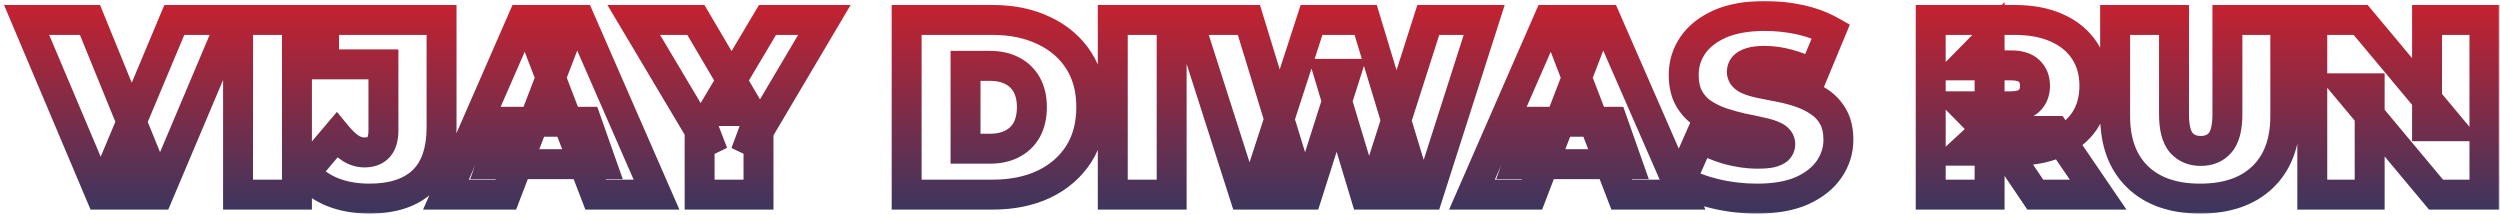 <svg width="501" height="43" viewBox="0 0 501 43" fill="none" xmlns="http://www.w3.org/2000/svg">
<mask id="path-1-outside-1_419_9115" maskUnits="userSpaceOnUse" x="0" y="0" width="501" height="43" fill="black">
<rect fill="white" width="501" height="43"/>
<path d="M20.133 39L5.333 4H18.033L30.083 33.55H22.533L34.933 4H46.533L31.733 39H20.133ZM47.707 39V4H59.507V39H47.707ZM74.038 39.8C71.305 39.8 68.838 39.367 66.638 38.5C64.438 37.6 62.605 36.3 61.138 34.6L67.488 27.1C68.421 28.233 69.338 29.1 70.238 29.7C71.138 30.267 72.071 30.55 73.038 30.55C75.571 30.55 76.838 29.1 76.838 26.2V12.9H64.938V4H88.488V25.5C88.488 30.3 87.255 33.883 84.788 36.25C82.321 38.617 78.738 39.8 74.038 39.8ZM89.366 39L104.666 4H116.266L131.566 39H119.366L108.066 9.6H112.666L101.366 39H89.366ZM98.466 32.9L101.466 24.4H117.566L120.566 32.9H98.466ZM140.204 39V23.65L142.904 30.7L127.004 4H139.454L150.204 22.25H142.954L153.804 4H165.204L149.404 30.7L152.004 23.65V39H140.204ZM181.692 39V4H198.942C202.842 4 206.275 4.717 209.242 6.15C212.208 7.55 214.525 9.55 216.192 12.15C217.858 14.75 218.692 17.85 218.692 21.45C218.692 25.083 217.858 28.217 216.192 30.85C214.525 33.45 212.208 35.467 209.242 36.9C206.275 38.3 202.842 39 198.942 39H181.692ZM193.492 29.8H198.442C200.108 29.8 201.558 29.483 202.792 28.85C204.058 28.217 205.042 27.283 205.742 26.05C206.442 24.783 206.792 23.25 206.792 21.45C206.792 19.683 206.442 18.183 205.742 16.95C205.042 15.717 204.058 14.783 202.792 14.15C201.558 13.517 200.108 13.2 198.442 13.2H193.492V29.8ZM223 39V4H234.8V39H223ZM249.331 39L238.131 4H250.281L259.331 33.55H253.231L262.831 4H273.681L282.631 33.55H276.781L286.231 4H297.431L286.231 39H273.581L266.281 14.8H269.681L261.981 39H249.331ZM294.982 39L310.282 4H321.882L337.182 39H324.982L313.682 9.6H318.282L306.982 39H294.982ZM304.082 32.9L307.082 24.4H323.182L326.182 32.9H304.082ZM352.115 39.8C349.182 39.8 346.348 39.467 343.615 38.8C340.882 38.133 338.632 37.267 336.865 36.2L340.665 27.6C342.332 28.567 344.182 29.35 346.215 29.95C348.282 30.517 350.282 30.8 352.215 30.8C353.348 30.8 354.232 30.733 354.865 30.6C355.532 30.433 356.015 30.217 356.315 29.95C356.615 29.65 356.765 29.3 356.765 28.9C356.765 28.267 356.415 27.767 355.715 27.4C355.015 27.033 354.082 26.733 352.915 26.5C351.782 26.233 350.532 25.967 349.165 25.7C347.798 25.4 346.415 25.017 345.015 24.55C343.648 24.083 342.382 23.467 341.215 22.7C340.082 21.933 339.165 20.933 338.465 19.7C337.765 18.433 337.415 16.867 337.415 15C337.415 12.833 338.015 10.867 339.215 9.1C340.448 7.3 342.265 5.867 344.665 4.8C347.098 3.733 350.115 3.2 353.715 3.2C356.082 3.2 358.415 3.45 360.715 3.95C363.015 4.45 365.082 5.217 366.915 6.25L363.365 14.8C361.632 13.933 359.948 13.283 358.315 12.85C356.715 12.417 355.148 12.2 353.615 12.2C352.482 12.2 351.582 12.3 350.915 12.5C350.248 12.7 349.765 12.967 349.465 13.3C349.198 13.633 349.065 14 349.065 14.4C349.065 15 349.415 15.483 350.115 15.85C350.815 16.183 351.732 16.467 352.865 16.7C354.032 16.933 355.298 17.183 356.665 17.45C358.065 17.717 359.448 18.083 360.815 18.55C362.182 19.017 363.432 19.633 364.565 20.4C365.732 21.167 366.665 22.167 367.365 23.4C368.065 24.633 368.415 26.167 368.415 28C368.415 30.133 367.798 32.1 366.565 33.9C365.365 35.667 363.565 37.1 361.165 38.2C358.765 39.267 355.748 39.8 352.115 39.8ZM386.916 39V4H403.766C407.033 4 409.85 4.533 412.216 5.6C414.616 6.667 416.466 8.2 417.766 10.2C419.066 12.167 419.716 14.5 419.716 17.2C419.716 19.9 419.066 22.233 417.766 24.2C416.466 26.133 414.616 27.617 412.216 28.65C409.85 29.683 407.033 30.2 403.766 30.2H393.466L398.716 25.35V39H386.916ZM407.866 39L399.266 26.25H411.766L420.466 39H407.866ZM398.716 26.65L393.466 21.3H403.016C404.65 21.3 405.85 20.933 406.616 20.2C407.416 19.467 407.816 18.467 407.816 17.2C407.816 15.933 407.416 14.933 406.616 14.2C405.85 13.467 404.65 13.1 403.016 13.1H393.466L398.716 7.75V26.65ZM440.922 39.8C435.556 39.8 431.372 38.35 428.372 35.45C425.372 32.55 423.872 28.483 423.872 23.25V4H435.672V22.9C435.672 25.567 436.156 27.467 437.122 28.6C438.089 29.7 439.389 30.25 441.022 30.25C442.689 30.25 443.989 29.7 444.922 28.6C445.889 27.467 446.372 25.567 446.372 22.9V4H457.972V23.25C457.972 28.483 456.472 32.55 453.472 35.45C450.472 38.35 446.289 39.8 440.922 39.8ZM463.381 39V4H473.081L490.881 25.3H486.381V4H497.881V39H488.181L470.381 17.7H474.881V39H463.381Z"/>
</mask>
<path d="M20.133 39L17.37 40.168L18.145 42H20.133V39ZM5.333 4V1H0.807L2.57 5.168L5.333 4ZM18.033 4L20.811 2.867L20.05 1H18.033V4ZM30.083 33.55V36.55H34.546L32.861 32.417L30.083 33.55ZM22.533 33.55L19.767 32.389L18.021 36.55H22.533V33.55ZM34.933 4V1H32.939L32.167 2.839L34.933 4ZM46.533 4L49.296 5.168L51.059 1H46.533V4ZM31.733 39V42H33.722L34.496 40.168L31.733 39ZM20.133 39L22.896 37.832L8.096 2.832L5.333 4L2.57 5.168L17.37 40.168L20.133 39ZM5.333 4V7H18.033V4V1H5.333V4ZM18.033 4L15.255 5.133L27.305 34.683L30.083 33.55L32.861 32.417L20.811 2.867L18.033 4ZM30.083 33.55V30.55H22.533V33.55V36.55H30.083V33.55ZM22.533 33.55L25.299 34.711L37.7 5.161L34.933 4L32.167 2.839L19.767 32.389L22.533 33.55ZM34.933 4V7H46.533V4V1H34.933V4ZM46.533 4L43.77 2.832L28.97 37.832L31.733 39L34.496 40.168L49.296 5.168L46.533 4ZM31.733 39V36H20.133V39V42H31.733V39ZM47.707 39H44.707V42H47.707V39ZM47.707 4V1H44.707V4H47.707ZM59.507 4H62.507V1H59.507V4ZM59.507 39V42H62.507V39H59.507ZM47.707 39H50.707V4H47.707H44.707V39H47.707ZM47.707 4V7H59.507V4V1H47.707V4ZM59.507 4H56.507V39H59.507H62.507V4H59.507ZM59.507 39V36H47.707V39V42H59.507V39ZM66.638 38.5L65.502 41.277L65.52 41.284L65.538 41.291L66.638 38.5ZM61.138 34.6L58.848 32.661L57.191 34.618L58.866 36.56L61.138 34.6ZM67.488 27.1L69.804 25.193L67.52 22.42L65.198 25.162L67.488 27.1ZM70.238 29.7L68.574 32.196L68.606 32.218L68.639 32.239L70.238 29.7ZM76.838 12.9H79.838V9.9H76.838V12.9ZM64.938 12.9H61.938V15.9H64.938V12.9ZM64.938 4V1H61.938V4H64.938ZM88.488 4H91.488V1H88.488V4ZM84.788 36.25L86.865 38.415L84.788 36.25ZM74.038 39.8V36.8C71.623 36.8 69.537 36.418 67.737 35.709L66.638 38.5L65.538 41.291C68.139 42.316 70.986 42.8 74.038 42.8V39.8ZM66.638 38.5L67.774 35.723C65.985 34.992 64.549 33.961 63.409 32.64L61.138 34.6L58.866 36.56C60.66 38.639 62.891 40.208 65.502 41.277L66.638 38.5ZM61.138 34.6L63.428 36.538L69.778 29.038L67.488 27.1L65.198 25.162L58.848 32.661L61.138 34.6ZM67.488 27.1L65.172 29.007C66.231 30.292 67.359 31.386 68.574 32.196L70.238 29.7L71.902 27.204C71.317 26.814 70.612 26.174 69.804 25.193L67.488 27.1ZM70.238 29.7L68.639 32.239C69.969 33.075 71.45 33.55 73.038 33.55V30.55V27.55C72.693 27.55 72.307 27.458 71.836 27.161L70.238 29.7ZM73.038 30.55V33.55C74.88 33.55 76.778 33.004 78.147 31.436C79.449 29.946 79.838 28.02 79.838 26.2H76.838H73.838C73.838 27.28 73.593 27.529 73.629 27.489C73.653 27.461 73.674 27.459 73.631 27.475C73.57 27.498 73.392 27.55 73.038 27.55V30.55ZM76.838 26.2H79.838V12.9H76.838H73.838V26.2H76.838ZM76.838 12.9V9.9H64.938V12.9V15.9H76.838V12.9ZM64.938 12.9H67.938V4H64.938H61.938V12.9H64.938ZM64.938 4V7H88.488V4V1H64.938V4ZM88.488 4H85.488V25.5H88.488H91.488V4H88.488ZM88.488 25.5H85.488C85.488 29.82 84.382 32.481 82.711 34.085L84.788 36.25L86.865 38.415C90.127 35.285 91.488 30.78 91.488 25.5H88.488ZM84.788 36.25L82.711 34.085C80.984 35.742 78.258 36.8 74.038 36.8V39.8V42.8C79.217 42.8 83.658 41.492 86.865 38.415L84.788 36.25ZM89.366 39L86.618 37.798L84.781 42H89.366V39ZM104.666 4V1H102.704L101.918 2.798L104.666 4ZM116.266 4L119.015 2.798L118.229 1H116.266V4ZM131.566 39V42H136.152L134.315 37.798L131.566 39ZM119.366 39L116.566 40.076L117.306 42H119.366V39ZM108.066 9.6V6.6H103.699L105.266 10.676L108.066 9.6ZM112.666 9.6L115.467 10.676L117.033 6.6H112.666V9.6ZM101.366 39V42H103.427L104.167 40.076L101.366 39ZM98.466 32.9L95.637 31.901L94.226 35.9H98.466V32.9ZM101.466 24.4V21.4H99.344L98.637 23.401L101.466 24.4ZM117.566 24.4L120.395 23.401L119.689 21.4H117.566V24.4ZM120.566 32.9V35.9H124.807L123.395 31.901L120.566 32.9ZM89.366 39L92.115 40.202L107.415 5.202L104.666 4L101.918 2.798L86.618 37.798L89.366 39ZM104.666 4V7H116.266V4V1H104.666V4ZM116.266 4L113.518 5.202L128.818 40.202L131.566 39L134.315 37.798L119.015 2.798L116.266 4ZM131.566 39V36H119.366V39V42H131.566V39ZM119.366 39L122.167 37.924L110.867 8.524L108.066 9.6L105.266 10.676L116.566 40.076L119.366 39ZM108.066 9.6V12.6H112.666V9.6V6.6H108.066V9.6ZM112.666 9.6L109.866 8.524L98.566 37.924L101.366 39L104.167 40.076L115.467 10.676L112.666 9.6ZM101.366 39V36H89.366V39V42H101.366V39ZM98.466 32.9L101.295 33.898L104.295 25.398L101.466 24.4L98.637 23.401L95.637 31.901L98.466 32.9ZM101.466 24.4V27.4H117.566V24.4V21.4H101.466V24.4ZM117.566 24.4L114.737 25.398L117.737 33.898L120.566 32.9L123.395 31.901L120.395 23.401L117.566 24.4ZM120.566 32.9V29.9H98.466V32.9V35.9H120.566V32.9ZM140.204 39H137.204V42H140.204V39ZM140.204 23.65L143.005 22.577L137.204 23.65H140.204ZM142.904 30.7L140.326 32.235L145.705 29.627L142.904 30.7ZM127.004 4V1H121.725L124.426 5.535L127.004 4ZM139.454 4L142.038 2.477L141.168 1H139.454V4ZM150.204 22.25V25.25H155.452L152.788 20.727L150.204 22.25ZM142.954 22.25L140.375 20.717L137.68 25.25H142.954V22.25ZM153.804 4V1H152.097L151.225 2.467L153.804 4ZM165.204 4L167.785 5.528L170.465 1H165.204V4ZM149.404 30.7L146.589 29.662L151.985 32.228L149.404 30.7ZM152.004 23.65H155.004L149.189 22.612L152.004 23.65ZM152.004 39V42H155.004V39H152.004ZM140.204 39H143.204V23.65H140.204H137.204V39H140.204ZM140.204 23.65L137.402 24.723L140.102 31.773L142.904 30.7L145.705 29.627L143.005 22.577L140.204 23.65ZM142.904 30.7L145.481 29.165L129.581 2.465L127.004 4L124.426 5.535L140.326 32.235L142.904 30.7ZM127.004 4V7H139.454V4V1H127.004V4ZM139.454 4L136.869 5.523L147.619 23.773L150.204 22.25L152.788 20.727L142.038 2.477L139.454 4ZM150.204 22.25V19.25H142.954V22.25V25.25H150.204V22.25ZM142.954 22.25L145.532 23.783L156.382 5.533L153.804 4L151.225 2.467L140.375 20.717L142.954 22.25ZM153.804 4V7H165.204V4V1H153.804V4ZM165.204 4L162.622 2.472L146.822 29.172L149.404 30.7L151.985 32.228L167.785 5.528L165.204 4ZM149.404 30.7L152.218 31.738L154.818 24.688L152.004 23.65L149.189 22.612L146.589 29.662L149.404 30.7ZM152.004 23.65H149.004V39H152.004H155.004V23.65H152.004ZM152.004 39V36H140.204V39V42H152.004V39ZM181.692 39H178.692V42H181.692V39ZM181.692 4V1H178.692V4H181.692ZM209.242 6.15L207.937 8.851L207.949 8.857L207.961 8.863L209.242 6.15ZM216.192 12.15L213.666 13.769L216.192 12.15ZM216.192 30.85L218.717 32.469L218.722 32.462L218.727 32.454L216.192 30.85ZM209.242 36.9L210.522 39.613L210.535 39.607L210.547 39.601L209.242 36.9ZM193.492 29.8H190.492V32.8H193.492V29.8ZM202.792 28.85L201.45 26.167L201.436 26.174L201.421 26.181L202.792 28.85ZM205.742 26.05L208.351 27.531L208.359 27.516L208.368 27.501L205.742 26.05ZM205.742 16.95L208.351 15.469V15.469L205.742 16.95ZM202.792 14.15L201.421 16.819L201.436 16.826L201.45 16.833L202.792 14.15ZM193.492 13.2V10.2H190.492V13.2H193.492ZM181.692 39H184.692V4H181.692H178.692V39H181.692ZM181.692 4V7H198.942V4V1H181.692V4ZM198.942 4V7C202.472 7 205.445 7.647 207.937 8.851L209.242 6.15L210.547 3.449C207.105 1.786 203.211 1 198.942 1V4ZM209.242 6.15L207.961 8.863C210.452 10.038 212.323 11.673 213.666 13.769L216.192 12.15L218.717 10.531C216.727 7.427 213.965 5.062 210.522 3.437L209.242 6.15ZM216.192 12.15L213.666 13.769C214.975 15.81 215.692 18.327 215.692 21.45H218.692H221.692C221.692 17.373 220.742 13.69 218.717 10.531L216.192 12.15ZM218.692 21.45H215.692C215.692 24.611 214.972 27.167 213.657 29.246L216.192 30.85L218.727 32.454C220.745 29.266 221.692 25.555 221.692 21.45H218.692ZM216.192 30.85L213.666 29.231C212.319 31.333 210.439 32.99 207.937 34.199L209.242 36.9L210.547 39.601C213.978 37.944 216.732 35.567 218.717 32.469L216.192 30.85ZM209.242 36.9L207.961 34.187C205.464 35.366 202.482 36 198.942 36V39V42C203.202 42 207.087 41.234 210.522 39.613L209.242 36.9ZM198.942 39V36H181.692V39V42H198.942V39ZM193.492 29.8V32.8H198.442V29.8V26.8H193.492V29.8ZM198.442 29.8V32.8C200.49 32.8 202.427 32.41 204.162 31.519L202.792 28.85L201.421 26.181C200.69 26.557 199.727 26.8 198.442 26.8V29.8ZM202.792 28.85L204.133 31.533C205.933 30.633 207.357 29.281 208.351 27.531L205.742 26.05L203.133 24.569C202.726 25.286 202.184 25.8 201.45 26.167L202.792 28.85ZM205.742 26.05L208.368 27.501C209.366 25.694 209.792 23.636 209.792 21.45H206.792H203.792C203.792 22.864 203.518 23.872 203.116 24.599L205.742 26.05ZM206.792 21.45H209.792C209.792 19.29 209.363 17.252 208.351 15.469L205.742 16.95L203.133 18.431C203.521 19.114 203.792 20.076 203.792 21.45H206.792ZM205.742 16.95L208.351 15.469C207.357 13.719 205.933 12.367 204.133 11.467L202.792 14.15L201.45 16.833C202.184 17.2 202.726 17.714 203.133 18.431L205.742 16.95ZM202.792 14.15L204.162 11.481C202.427 10.59 200.49 10.2 198.442 10.2V13.2V16.2C199.727 16.2 200.69 16.443 201.421 16.819L202.792 14.15ZM198.442 13.2V10.2H193.492V13.2V16.2H198.442V13.2ZM193.492 13.2H190.492V29.8H193.492H196.492V13.2H193.492ZM223 39H220V42H223V39ZM223 4V1H220V4H223ZM234.8 4H237.8V1H234.8V4ZM234.8 39V42H237.8V39H234.8ZM223 39H226V4H223H220V39H223ZM223 4V7H234.8V4V1H223V4ZM234.8 4H231.8V39H234.8H237.8V4H234.8ZM234.8 39V36H223V39V42H234.8V39ZM249.331 39L246.474 39.914L247.141 42H249.331V39ZM238.131 4V1H234.021L235.274 4.914L238.131 4ZM250.281 4L253.149 3.121L252.5 1H250.281V4ZM259.331 33.55V36.55H263.387L262.199 32.672L259.331 33.55ZM253.231 33.55L250.378 32.623L249.102 36.55H253.231V33.55ZM262.831 4V1H260.651L259.978 3.073L262.831 4ZM273.681 4L276.552 3.13L275.907 1H273.681V4ZM282.631 33.55V36.55H286.674L285.502 32.68L282.631 33.55ZM276.781 33.55L273.923 32.636L272.672 36.55H276.781V33.55ZM286.231 4V1H284.041L283.373 3.086L286.231 4ZM297.431 4L300.288 4.914L301.541 1H297.431V4ZM286.231 39V42H288.421L289.088 39.914L286.231 39ZM273.581 39L270.709 39.866L271.352 42H273.581V39ZM266.281 14.8V11.8H262.242L263.409 15.666L266.281 14.8ZM269.681 14.8L272.54 15.71L273.784 11.8H269.681V14.8ZM261.981 39V42H264.174L264.84 39.91L261.981 39ZM249.331 39L252.188 38.086L240.988 3.086L238.131 4L235.274 4.914L246.474 39.914L249.331 39ZM238.131 4V7H250.281V4V1H238.131V4ZM250.281 4L247.412 4.878L256.462 34.428L259.331 33.55L262.199 32.672L253.149 3.121L250.281 4ZM259.331 33.55V30.55H253.231V33.55V36.55H259.331V33.55ZM253.231 33.55L256.084 34.477L265.684 4.927L262.831 4L259.978 3.073L250.378 32.623L253.231 33.55ZM262.831 4V7H273.681V4V1H262.831V4ZM273.681 4L270.81 4.87L279.76 34.42L282.631 33.55L285.502 32.68L276.552 3.13L273.681 4ZM282.631 33.55V30.55H276.781V33.55V36.55H282.631V33.55ZM276.781 33.55L279.638 34.464L289.088 4.914L286.231 4L283.373 3.086L273.923 32.636L276.781 33.55ZM286.231 4V7H297.431V4V1H286.231V4ZM297.431 4L294.574 3.086L283.374 38.086L286.231 39L289.088 39.914L300.288 4.914L297.431 4ZM286.231 39V36H273.581V39V42H286.231V39ZM273.581 39L276.453 38.134L269.153 13.934L266.281 14.8L263.409 15.666L270.709 39.866L273.581 39ZM266.281 14.8V17.8H269.681V14.8V11.8H266.281V14.8ZM269.681 14.8L266.822 13.89L259.122 38.09L261.981 39L264.84 39.91L272.54 15.71L269.681 14.8ZM261.981 39V36H249.331V39V42H261.981V39ZM294.982 39L292.233 37.798L290.396 42H294.982V39ZM310.282 4V1H308.319L307.533 2.798L310.282 4ZM321.882 4L324.63 2.798L323.844 1H321.882V4ZM337.182 39V42H341.767L339.93 37.798L337.182 39ZM324.982 39L322.181 40.076L322.921 42H324.982V39ZM313.682 9.6V6.6H309.315L310.881 10.676L313.682 9.6ZM318.282 9.6L321.082 10.676L322.649 6.6H318.282V9.6ZM306.982 39V42H309.043L309.782 40.076L306.982 39ZM304.082 32.9L301.253 31.901L299.841 35.9H304.082V32.9ZM307.082 24.4V21.4H304.959L304.253 23.401L307.082 24.4ZM323.182 24.4L326.011 23.401L325.304 21.4H323.182V24.4ZM326.182 32.9V35.9H330.422L329.011 31.901L326.182 32.9ZM294.982 39L297.73 40.202L313.03 5.202L310.282 4L307.533 2.798L292.233 37.798L294.982 39ZM310.282 4V7H321.882V4V1H310.282V4ZM321.882 4L319.133 5.202L334.433 40.202L337.182 39L339.93 37.798L324.63 2.798L321.882 4ZM337.182 39V36H324.982V39V42H337.182V39ZM324.982 39L327.782 37.924L316.482 8.524L313.682 9.6L310.881 10.676L322.181 40.076L324.982 39ZM313.682 9.6V12.6H318.282V9.6V6.6H313.682V9.6ZM318.282 9.6L315.481 8.524L304.181 37.924L306.982 39L309.782 40.076L321.082 10.676L318.282 9.6ZM306.982 39V36H294.982V39V42H306.982V39ZM304.082 32.9L306.911 33.898L309.911 25.398L307.082 24.4L304.253 23.401L301.253 31.901L304.082 32.9ZM307.082 24.4V27.4H323.182V24.4V21.4H307.082V24.4ZM323.182 24.4L320.353 25.398L323.353 33.898L326.182 32.9L329.011 31.901L326.011 23.401L323.182 24.4ZM326.182 32.9V29.9H304.082V32.9V35.9H326.182V32.9ZM343.615 38.8L344.326 35.885L343.615 38.8ZM336.865 36.2L334.121 34.987L333.053 37.403L335.314 38.768L336.865 36.2ZM340.665 27.6L342.17 25.005L339.274 23.325L337.921 26.387L340.665 27.6ZM346.215 29.95L345.366 32.827L345.394 32.836L345.422 32.843L346.215 29.95ZM354.865 30.6L355.483 33.536L355.538 33.524L355.592 33.51L354.865 30.6ZM356.315 29.95L358.308 32.192L358.374 32.134L358.436 32.071L356.315 29.95ZM355.715 27.4L354.323 30.058L355.715 27.4ZM352.915 26.5L352.228 29.42L352.277 29.432L352.327 29.442L352.915 26.5ZM349.165 25.7L348.522 28.63L348.556 28.638L348.59 28.645L349.165 25.7ZM345.015 24.55L344.045 27.389L344.056 27.393L344.066 27.396L345.015 24.55ZM341.215 22.7L339.534 25.185L339.551 25.196L339.567 25.207L341.215 22.7ZM338.465 19.7L335.839 21.151L335.847 21.166L335.856 21.181L338.465 19.7ZM339.215 9.1L336.74 7.404L336.733 7.414L339.215 9.1ZM344.665 4.8L343.46 2.052L343.453 2.055L343.446 2.059L344.665 4.8ZM360.715 3.95L360.078 6.882L360.715 3.95ZM366.915 6.25L369.686 7.4L370.706 4.943L368.388 3.637L366.915 6.25ZM363.365 14.8L362.023 17.483L364.902 18.922L366.135 15.95L363.365 14.8ZM358.315 12.85L357.531 15.746L357.538 15.748L357.546 15.75L358.315 12.85ZM350.915 12.5L350.053 9.627L350.915 12.5ZM349.465 13.3L347.235 11.293L347.177 11.358L347.122 11.426L349.465 13.3ZM350.115 15.85L348.723 18.508L348.773 18.534L348.825 18.559L350.115 15.85ZM352.865 16.7L352.26 19.638L352.268 19.64L352.276 19.642L352.865 16.7ZM356.665 17.45L356.09 20.395L356.104 20.397L356.665 17.45ZM360.815 18.55L359.845 21.389H359.845L360.815 18.55ZM364.565 20.4L362.884 22.885L362.901 22.896L362.917 22.907L364.565 20.4ZM367.365 23.4L364.756 24.881V24.881L367.365 23.4ZM366.565 33.9L364.09 32.204L364.083 32.214L366.565 33.9ZM361.165 38.2L362.383 40.941L362.399 40.934L362.415 40.927L361.165 38.2ZM352.115 39.8V36.8C349.411 36.8 346.817 36.493 344.326 35.885L343.615 38.8L342.904 41.715C345.88 42.44 348.952 42.8 352.115 42.8V39.8ZM343.615 38.8L344.326 35.885C341.789 35.267 339.846 34.496 338.415 33.632L336.865 36.2L335.314 38.768C337.417 40.038 339.974 41 342.904 41.715L343.615 38.8ZM336.865 36.2L339.609 37.413L343.409 28.812L340.665 27.6L337.921 26.387L334.121 34.987L336.865 36.2ZM340.665 27.6L339.16 30.195C341.053 31.293 343.126 32.166 345.366 32.827L346.215 29.95L347.064 27.073C345.237 26.534 343.611 25.84 342.17 25.005L340.665 27.6ZM346.215 29.95L345.422 32.843C347.719 33.473 349.986 33.8 352.215 33.8V30.8V27.8C350.577 27.8 348.844 27.56 347.008 27.057L346.215 29.95ZM352.215 30.8V33.8C353.426 33.8 354.55 33.732 355.483 33.536L354.865 30.6L354.247 27.664C353.913 27.735 353.27 27.8 352.215 27.8V30.8ZM354.865 30.6L355.592 33.51C356.438 33.299 357.474 32.933 358.308 32.192L356.315 29.95L354.322 27.708C354.394 27.644 354.451 27.605 354.48 27.587C354.509 27.57 354.519 27.567 354.5 27.575C354.482 27.583 354.444 27.599 354.382 27.62C354.32 27.64 354.239 27.664 354.137 27.69L354.865 30.6ZM356.315 29.95L358.436 32.071C359.261 31.247 359.765 30.148 359.765 28.9H356.765H353.765C353.765 28.715 353.802 28.498 353.895 28.281C353.986 28.067 354.104 27.918 354.194 27.829L356.315 29.95ZM356.765 28.9H359.765C359.765 26.857 358.505 25.475 357.107 24.742L355.715 27.4L354.323 30.058C354.369 30.082 354.214 30.012 354.045 29.77C353.853 29.496 353.765 29.174 353.765 28.9H356.765ZM355.715 27.4L357.107 24.742C356.061 24.195 354.824 23.822 353.503 23.558L352.915 26.5L352.327 29.442C353.339 29.644 353.969 29.872 354.323 30.058L355.715 27.4ZM352.915 26.5L353.602 23.58C352.425 23.303 351.137 23.028 349.739 22.756L349.165 25.7L348.59 28.645C349.926 28.905 351.138 29.164 352.228 29.42L352.915 26.5ZM349.165 25.7L349.808 22.77C348.55 22.494 347.269 22.139 345.964 21.704L345.015 24.55L344.066 27.396C345.561 27.894 347.046 28.306 348.522 28.63L349.165 25.7ZM345.015 24.55L345.984 21.711C344.848 21.323 343.811 20.816 342.862 20.193L341.215 22.7L339.567 25.207C340.952 26.117 342.448 26.844 344.045 27.389L345.015 24.55ZM341.215 22.7L342.896 20.215C342.159 19.717 341.555 19.066 341.074 18.219L338.465 19.7L335.856 21.181C336.775 22.801 338.004 24.15 339.534 25.185L341.215 22.7ZM338.465 19.7L341.091 18.249C340.697 17.537 340.415 16.502 340.415 15H337.415H334.415C334.415 17.231 334.833 19.33 335.839 21.151L338.465 19.7ZM337.415 15H340.415C340.415 13.425 340.839 12.047 341.697 10.786L339.215 9.1L336.733 7.414C335.19 9.686 334.415 12.242 334.415 15H337.415ZM339.215 9.1L341.69 10.796C342.55 9.539 343.887 8.429 345.883 7.541L344.665 4.8L343.446 2.059C340.643 3.305 338.346 5.061 336.74 7.404L339.215 9.1ZM344.665 4.8L345.869 7.548C347.814 6.695 350.391 6.2 353.715 6.2V3.2V0.2C349.839 0.2 346.383 0.771 343.46 2.052L344.665 4.8ZM353.715 3.2V6.2C355.868 6.2 357.988 6.427 360.078 6.882L360.715 3.95L361.352 1.018C358.842 0.473 356.295 0.2 353.715 0.2V3.2ZM360.715 3.95L360.078 6.882C362.119 7.325 363.898 7.994 365.442 8.863L366.915 6.25L368.388 3.637C366.265 2.44 363.911 1.575 361.352 1.018L360.715 3.95ZM366.915 6.25L364.144 5.1L360.594 13.65L363.365 14.8L366.135 15.95L369.686 7.4L366.915 6.25ZM363.365 14.8L364.706 12.117C362.816 11.172 360.941 10.443 359.084 9.95L358.315 12.85L357.546 15.75C358.955 16.124 360.447 16.695 362.023 17.483L363.365 14.8ZM358.315 12.85L359.099 9.954C357.264 9.457 355.434 9.2 353.615 9.2V12.2V15.2C354.863 15.2 356.166 15.376 357.531 15.746L358.315 12.85ZM353.615 12.2V9.2C352.348 9.2 351.119 9.307 350.053 9.627L350.915 12.5L351.777 15.373C352.044 15.293 352.615 15.2 353.615 15.2V12.2ZM350.915 12.5L350.053 9.627C349.126 9.905 348.053 10.384 347.235 11.293L349.465 13.3L351.695 15.307C351.635 15.373 351.583 15.418 351.548 15.444C351.515 15.47 351.497 15.479 351.502 15.477C351.507 15.474 351.53 15.461 351.577 15.442C351.624 15.423 351.69 15.4 351.777 15.373L350.915 12.5ZM349.465 13.3L347.122 11.426C346.461 12.253 346.065 13.271 346.065 14.4H349.065H352.065C352.065 14.541 352.04 14.697 351.984 14.85C351.929 15.001 351.859 15.11 351.807 15.174L349.465 13.3ZM349.065 14.4H346.065C346.065 16.475 347.399 17.814 348.723 18.508L350.115 15.85L351.507 13.193C351.44 13.158 351.587 13.218 351.757 13.453C351.955 13.726 352.065 14.072 352.065 14.4H349.065ZM350.115 15.85L348.825 18.559C349.822 19.033 350.994 19.378 352.26 19.638L352.865 16.7L353.47 13.762C352.469 13.556 351.808 13.334 351.405 13.141L350.115 15.85ZM352.865 16.7L352.276 19.642C353.448 19.876 354.72 20.127 356.09 20.395L356.665 17.45L357.239 14.505C355.877 14.24 354.615 13.991 353.453 13.758L352.865 16.7ZM356.665 17.45L356.104 20.397C357.363 20.637 358.61 20.967 359.845 21.389L360.815 18.55L361.784 15.711C360.286 15.199 358.766 14.796 357.226 14.503L356.665 17.45ZM360.815 18.55L359.845 21.389C360.974 21.774 361.983 22.275 362.884 22.885L364.565 20.4L366.246 17.915C364.88 16.991 363.389 16.259 361.784 15.711L360.815 18.55ZM364.565 20.4L362.917 22.907C363.68 23.408 364.287 24.054 364.756 24.881L367.365 23.4L369.974 21.919C369.043 20.279 367.783 18.925 366.212 17.893L364.565 20.4ZM367.365 23.4L364.756 24.881C365.135 25.549 365.415 26.538 365.415 28H368.415H371.415C371.415 25.796 370.995 23.718 369.974 21.919L367.365 23.4ZM368.415 28H365.415C365.415 29.514 364.99 30.892 364.09 32.204L366.565 33.9L369.04 35.596C370.607 33.309 371.415 30.753 371.415 28H368.415ZM366.565 33.9L364.083 32.214C363.256 33.432 361.934 34.547 359.915 35.473L361.165 38.2L362.415 40.927C365.196 39.653 367.474 37.901 369.047 35.586L366.565 33.9ZM361.165 38.2L359.946 35.459C358.047 36.303 355.479 36.8 352.115 36.8V39.8V42.8C356.017 42.8 359.482 42.231 362.383 40.941L361.165 38.2ZM386.916 39H383.916V42H386.916V39ZM386.916 4V1H383.916V4H386.916ZM412.216 5.6L410.984 8.335L410.991 8.338L410.998 8.341L412.216 5.6ZM417.766 10.2L415.251 11.835L415.257 11.845L415.264 11.854L417.766 10.2ZM417.766 24.2L420.256 25.874L420.263 25.864L420.269 25.854L417.766 24.2ZM412.216 28.65L411.03 25.895L411.023 25.898L411.016 25.901L412.216 28.65ZM393.466 30.2L391.431 27.996L385.798 33.2H393.466V30.2ZM398.716 25.35H401.716V18.494L396.681 23.146L398.716 25.35ZM398.716 39V42H401.716V39H398.716ZM407.866 39L405.379 40.678L406.271 42H407.866V39ZM399.266 26.25V23.25H393.624L396.779 27.928L399.266 26.25ZM411.766 26.25L414.244 24.559L413.351 23.25H411.766V26.25ZM420.466 39V42H426.145L422.944 37.309L420.466 39ZM398.716 26.65L396.575 28.751L401.716 33.99V26.65H398.716ZM393.466 21.3V18.3H386.319L391.325 23.401L393.466 21.3ZM406.616 20.2L404.589 17.988L404.566 18.01L404.543 18.032L406.616 20.2ZM406.616 14.2L404.543 16.368L404.566 16.39L404.589 16.412L406.616 14.2ZM393.466 13.1L391.325 10.999L386.319 16.1H393.466V13.1ZM398.716 7.75H401.716V0.41L396.575 5.649L398.716 7.75ZM386.916 39H389.916V4H386.916H383.916V39H386.916ZM386.916 4V7H403.766V4V1H386.916V4ZM403.766 4V7C406.714 7 409.091 7.482 410.984 8.335L412.216 5.6L413.449 2.865C410.608 1.585 407.352 1 403.766 1V4ZM412.216 5.6L410.998 8.341C412.923 9.197 414.299 10.37 415.251 11.835L417.766 10.2L420.282 8.565C418.634 6.03 416.309 4.136 413.435 2.859L412.216 5.6ZM417.766 10.2L415.264 11.854C416.194 13.262 416.716 15 416.716 17.2H419.716H422.716C422.716 14 421.939 11.072 420.269 8.546L417.766 10.2ZM419.716 17.2H416.716C416.716 19.4 416.194 21.138 415.264 22.546L417.766 24.2L420.269 25.854C421.939 23.328 422.716 20.4 422.716 17.2H419.716ZM417.766 24.2L415.277 22.526C414.336 23.924 412.967 25.061 411.03 25.895L412.216 28.65L413.403 31.405C416.266 30.173 418.596 28.342 420.256 25.874L417.766 24.2ZM412.216 28.65L411.016 25.901C409.114 26.731 406.726 27.2 403.766 27.2V30.2V33.2C407.341 33.2 410.585 32.636 413.417 31.399L412.216 28.65ZM403.766 30.2V27.2H393.466V30.2V33.2H403.766V30.2ZM393.466 30.2L395.502 32.404L400.752 27.554L398.716 25.35L396.681 23.146L391.431 27.996L393.466 30.2ZM398.716 25.35H395.716V39H398.716H401.716V25.35H398.716ZM398.716 39V36H386.916V39V42H398.716V39ZM407.866 39L410.354 37.322L401.754 24.572L399.266 26.25L396.779 27.928L405.379 40.678L407.866 39ZM399.266 26.25V29.25H411.766V26.25V23.25H399.266V26.25ZM411.766 26.25L409.288 27.941L417.988 40.691L420.466 39L422.944 37.309L414.244 24.559L411.766 26.25ZM420.466 39V36H407.866V39V42H420.466V39ZM398.716 26.65L400.858 24.549L395.608 19.199L393.466 21.3L391.325 23.401L396.575 28.751L398.716 26.65ZM393.466 21.3V24.3H403.016V21.3V18.3H393.466V21.3ZM403.016 21.3V24.3C405.017 24.3 407.129 23.861 408.69 22.368L406.616 20.2L404.543 18.032C404.571 18.005 404.282 18.3 403.016 18.3V21.3ZM406.616 20.2L408.644 22.412C410.168 21.014 410.816 19.154 410.816 17.2H407.816H404.816C404.816 17.78 404.664 17.92 404.589 17.988L406.616 20.2ZM407.816 17.2H410.816C410.816 15.246 410.168 13.386 408.644 11.989L406.616 14.2L404.589 16.412C404.664 16.48 404.816 16.62 404.816 17.2H407.816ZM406.616 14.2L408.69 12.032C407.129 10.539 405.017 10.1 403.016 10.1V13.1V16.1C404.282 16.1 404.571 16.395 404.543 16.368L406.616 14.2ZM403.016 13.1V10.1H393.466V13.1V16.1H403.016V13.1ZM393.466 13.1L395.608 15.201L400.858 9.851L398.716 7.75L396.575 5.649L391.325 10.999L393.466 13.1ZM398.716 7.75H395.716V26.65H398.716H401.716V7.75H398.716ZM428.372 35.45L426.287 37.607L428.372 35.45ZM423.872 4V1H420.872V4H423.872ZM435.672 4H438.672V1H435.672V4ZM437.122 28.6L434.84 30.547L434.854 30.564L434.869 30.58L437.122 28.6ZM444.922 28.6L442.64 26.653L442.635 26.659L444.922 28.6ZM446.372 4V1H443.372V4H446.372ZM457.972 4H460.972V1H457.972V4ZM453.472 35.45L451.387 33.293L453.472 35.45ZM440.922 39.8V36.8C436.102 36.8 432.751 35.51 430.457 33.293L428.372 35.45L426.287 37.607C429.994 41.19 435.009 42.8 440.922 42.8V39.8ZM428.372 35.45L430.457 33.293C428.183 31.095 426.872 27.889 426.872 23.25H423.872H420.872C420.872 29.077 422.562 34.005 426.287 37.607L428.372 35.45ZM423.872 23.25H426.872V4H423.872H420.872V23.25H423.872ZM423.872 4V7H435.672V4V1H423.872V4ZM435.672 4H432.672V22.9H435.672H438.672V4H435.672ZM435.672 22.9H432.672C432.672 25.775 433.163 28.581 434.84 30.547L437.122 28.6L439.405 26.653C439.148 26.352 438.672 25.358 438.672 22.9H435.672ZM437.122 28.6L434.869 30.58C436.475 32.408 438.637 33.25 441.022 33.25V30.25V27.25C440.141 27.25 439.703 26.992 439.376 26.62L437.122 28.6ZM441.022 30.25V33.25C443.418 33.25 445.615 32.421 447.21 30.541L444.922 28.6L442.635 26.659C442.363 26.979 441.96 27.25 441.022 27.25V30.25ZM444.922 28.6L447.205 30.547C448.881 28.581 449.372 25.775 449.372 22.9H446.372H443.372C443.372 25.358 442.897 26.352 442.64 26.653L444.922 28.6ZM446.372 22.9H449.372V4H446.372H443.372V22.9H446.372ZM446.372 4V7H457.972V4V1H446.372V4ZM457.972 4H454.972V23.25H457.972H460.972V4H457.972ZM457.972 23.25H454.972C454.972 27.889 453.662 31.095 451.387 33.293L453.472 35.45L455.557 37.607C459.283 34.005 460.972 29.077 460.972 23.25H457.972ZM453.472 35.45L451.387 33.293C449.094 35.51 445.743 36.8 440.922 36.8V39.8V42.8C446.835 42.8 451.851 41.19 455.557 37.607L453.472 35.45ZM463.381 39H460.381V42H463.381V39ZM463.381 4V1H460.381V4H463.381ZM473.081 4L475.383 2.076L474.484 1H473.081V4ZM490.881 25.3V28.3H497.298L493.183 23.376L490.881 25.3ZM486.381 25.3H483.381V28.3H486.381V25.3ZM486.381 4V1H483.381V4H486.381ZM497.881 4H500.881V1H497.881V4ZM497.881 39V42H500.881V39H497.881ZM488.181 39L485.879 40.924L486.779 42H488.181V39ZM470.381 17.7V14.7H463.965L468.079 19.624L470.381 17.7ZM474.881 17.7H477.881V14.7H474.881V17.7ZM474.881 39V42H477.881V39H474.881ZM463.381 39H466.381V4H463.381H460.381V39H463.381ZM463.381 4V7H473.081V4V1H463.381V4ZM473.081 4L470.779 5.924L488.579 27.224L490.881 25.3L493.183 23.376L475.383 2.076L473.081 4ZM490.881 25.3V22.3H486.381V25.3V28.3H490.881V25.3ZM486.381 25.3H489.381V4H486.381H483.381V25.3H486.381ZM486.381 4V7H497.881V4V1H486.381V4ZM497.881 4H494.881V39H497.881H500.881V4H497.881ZM497.881 39V36H488.181V39V42H497.881V39ZM488.181 39L490.483 37.076L472.683 15.776L470.381 17.7L468.079 19.624L485.879 40.924L488.181 39ZM470.381 17.7V20.7H474.881V17.7V14.7H470.381V17.7ZM474.881 17.7H471.881V39H474.881H477.881V17.7H474.881ZM474.881 39V36H463.381V39V42H474.881V39Z" fill="url(#paint0_linear_419_9115)" mask="url(#path-1-outside-1_419_9115)"/>
<defs>
<linearGradient id="paint0_linear_419_9115" x1="253.5" y1="-9" x2="253.5" y2="52" gradientUnits="userSpaceOnUse">
<stop stop-color="#E51D25"/>
<stop offset="1" stop-color="#1D3A69"/>
</linearGradient>
</defs>
</svg>
